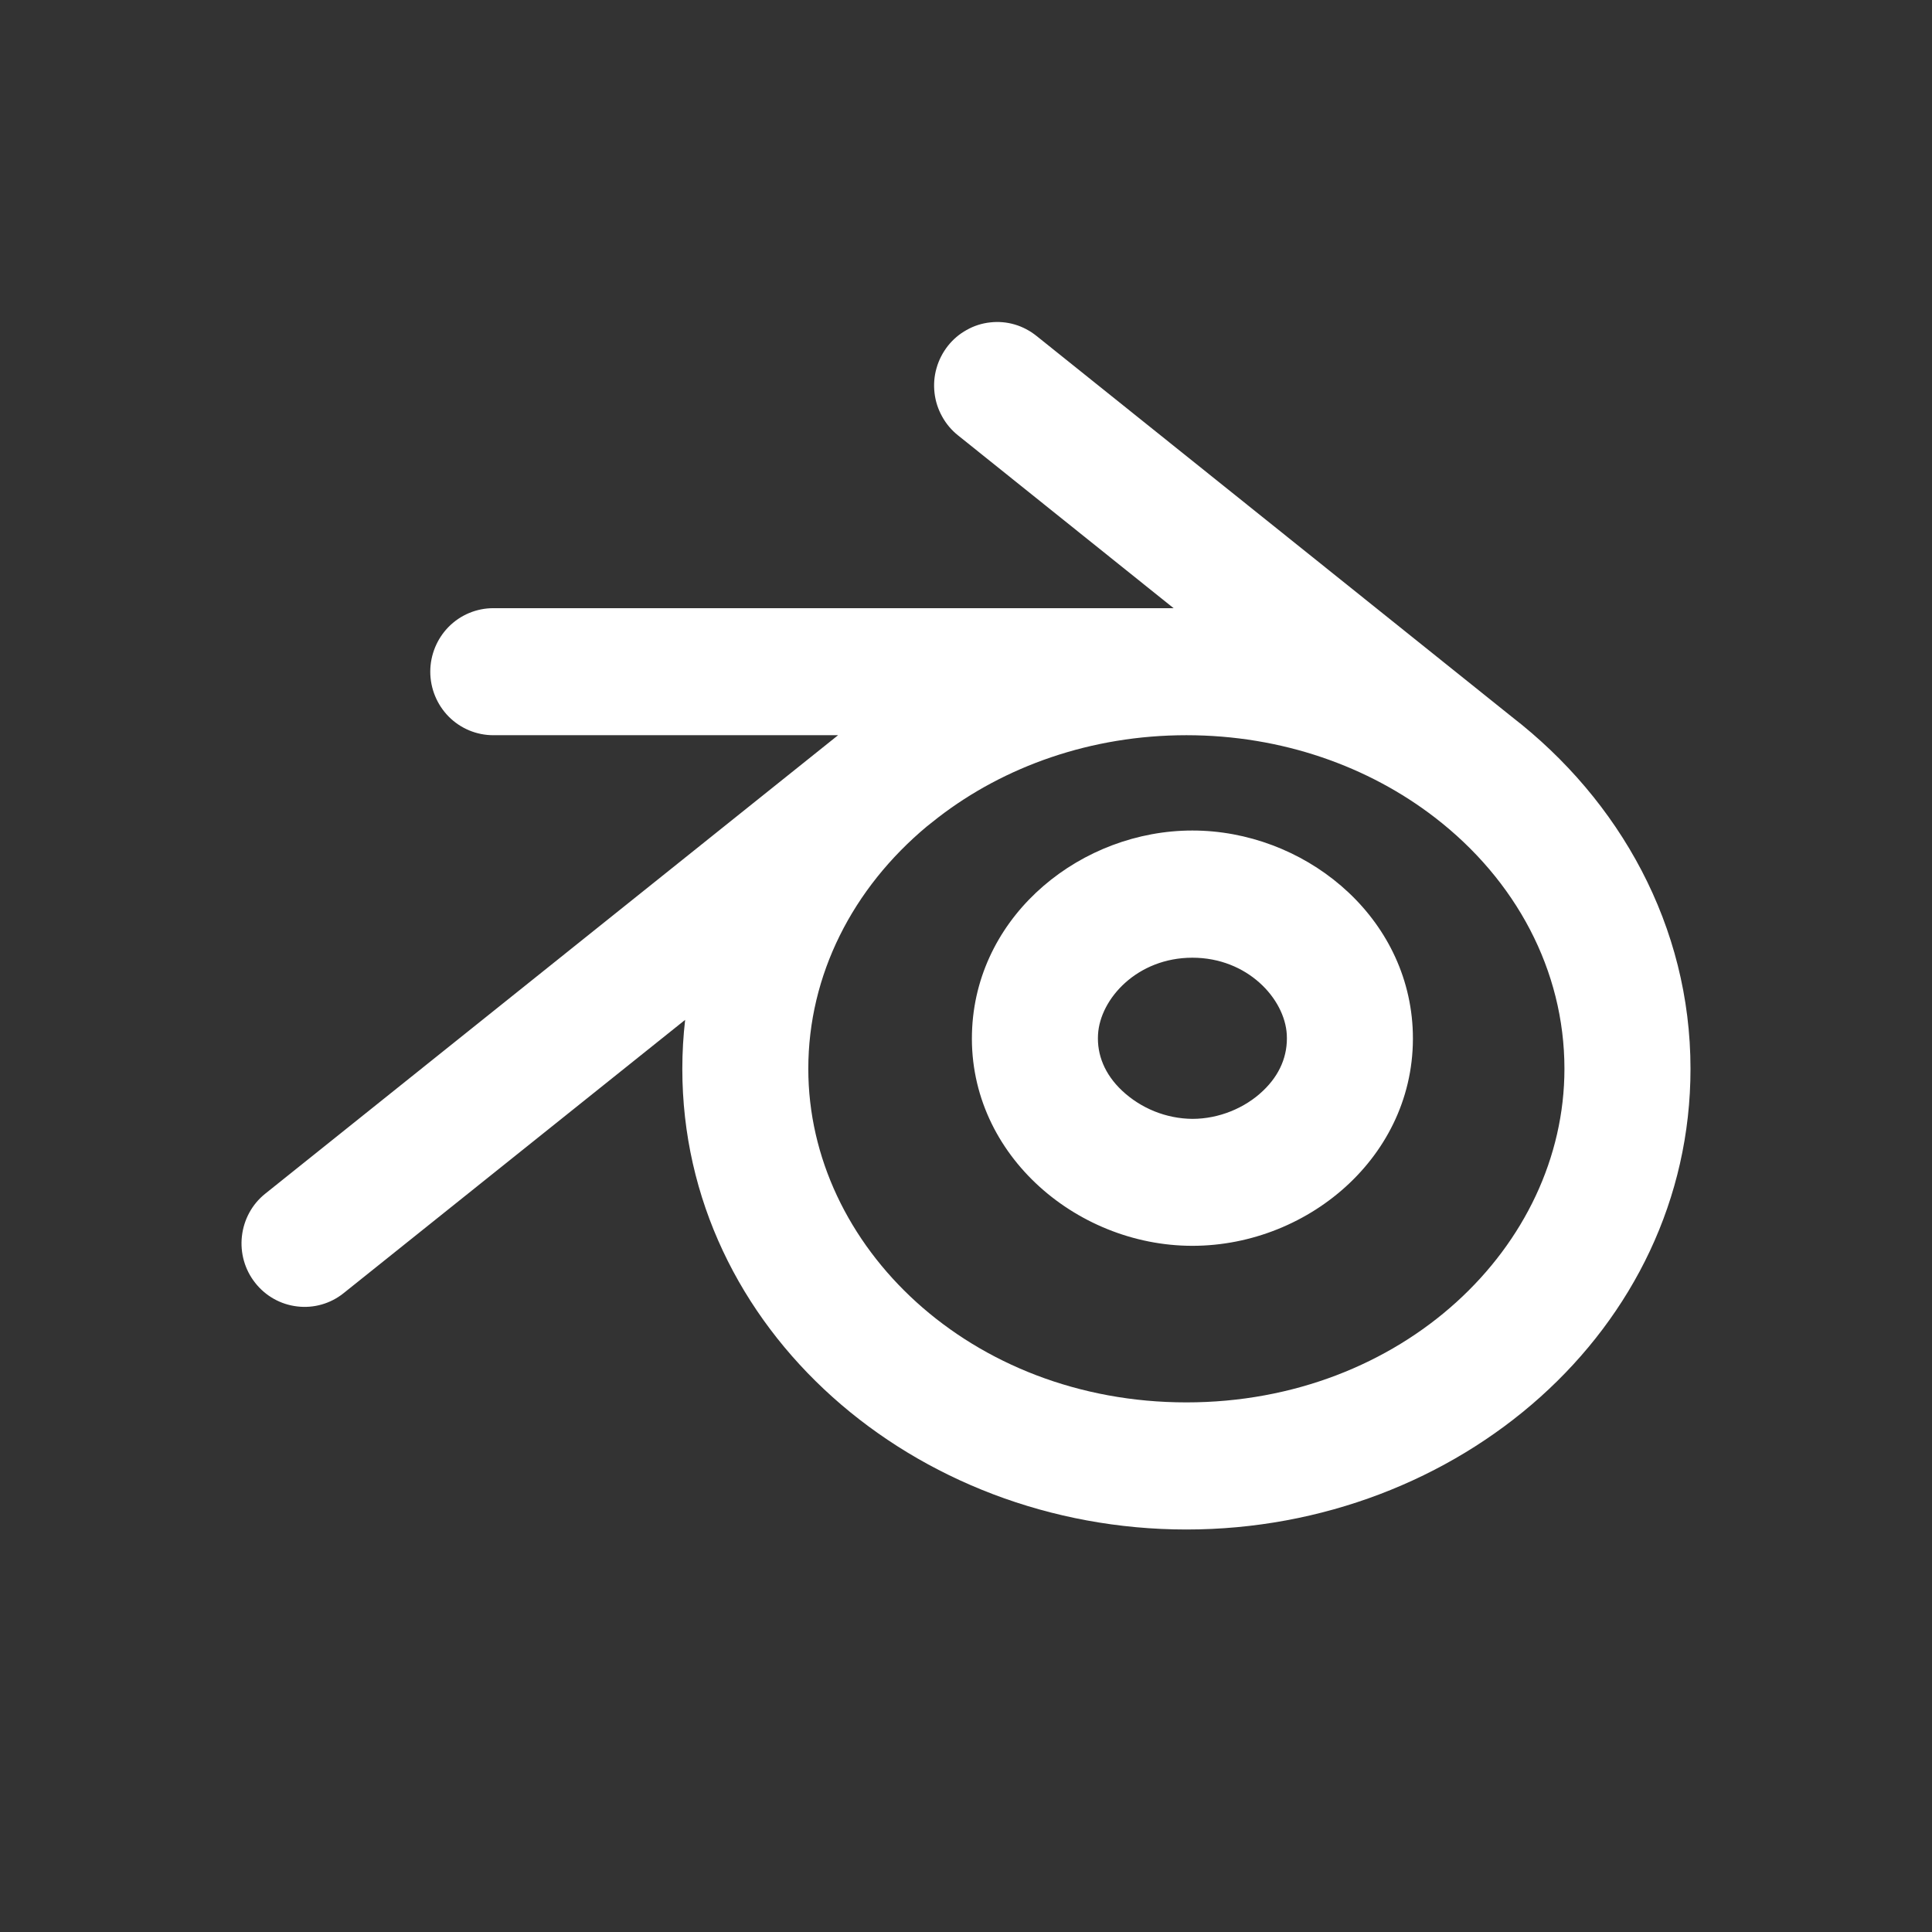 <svg width="24" height="24" viewBox="0 0 24 24" fill="none" xmlns="http://www.w3.org/2000/svg">
<rect x="0" y="0" width="24" height="24" fill="#333333" stroke="none"/>
<path d="M12.877 4.174C12.796 4.109 12.704 4.06 12.605 4.031C12.506 4.002 12.402 3.993 12.3 4.005C12.197 4.016 12.098 4.048 12.008 4.099C11.917 4.149 11.838 4.217 11.774 4.298C11.71 4.38 11.662 4.473 11.634 4.573C11.605 4.673 11.597 4.778 11.609 4.881C11.621 4.985 11.653 5.084 11.704 5.175C11.754 5.266 11.822 5.346 11.903 5.41L14.579 7.555H6.128C5.92 7.555 5.721 7.638 5.574 7.786C5.428 7.934 5.345 8.135 5.345 8.344C5.345 8.553 5.428 8.754 5.574 8.902C5.721 9.05 5.92 9.133 6.128 9.133H10.411L3.293 14.83C3.131 14.96 3.028 15.15 3.005 15.358C2.982 15.565 3.041 15.773 3.17 15.936C3.299 16.1 3.486 16.205 3.692 16.229C3.897 16.254 4.104 16.195 4.266 16.066L8.511 12.669C8.488 12.869 8.476 13.072 8.476 13.277C8.476 16.52 11.365 19 14.738 19C18.111 19 21 16.52 21 13.277C21 11.504 20.12 9.941 18.781 8.905L12.877 4.174ZM11.658 10.152C12.476 9.522 13.551 9.133 14.738 9.133C15.928 9.133 17.004 9.523 17.824 10.155C18.829 10.929 19.434 12.052 19.434 13.277C19.434 15.484 17.417 17.421 14.738 17.421C12.059 17.421 10.041 15.484 10.041 13.277C10.041 12.109 10.593 11.034 11.515 10.265L11.658 10.152ZM13.938 13.548C13.721 13.343 13.626 13.101 13.64 12.852C13.665 12.406 14.128 11.897 14.812 11.897C15.496 11.897 15.959 12.405 15.985 12.851C15.999 13.111 15.9 13.351 15.689 13.551C15.466 13.764 15.143 13.899 14.812 13.899C14.488 13.896 14.176 13.771 13.938 13.548ZM14.812 10.317C13.446 10.317 12.156 11.339 12.077 12.764C11.992 14.3 13.349 15.476 14.812 15.476C16.281 15.476 17.632 14.31 17.548 12.763C17.468 11.339 16.178 10.317 14.812 10.317Z" fill="white"/>
</svg>
